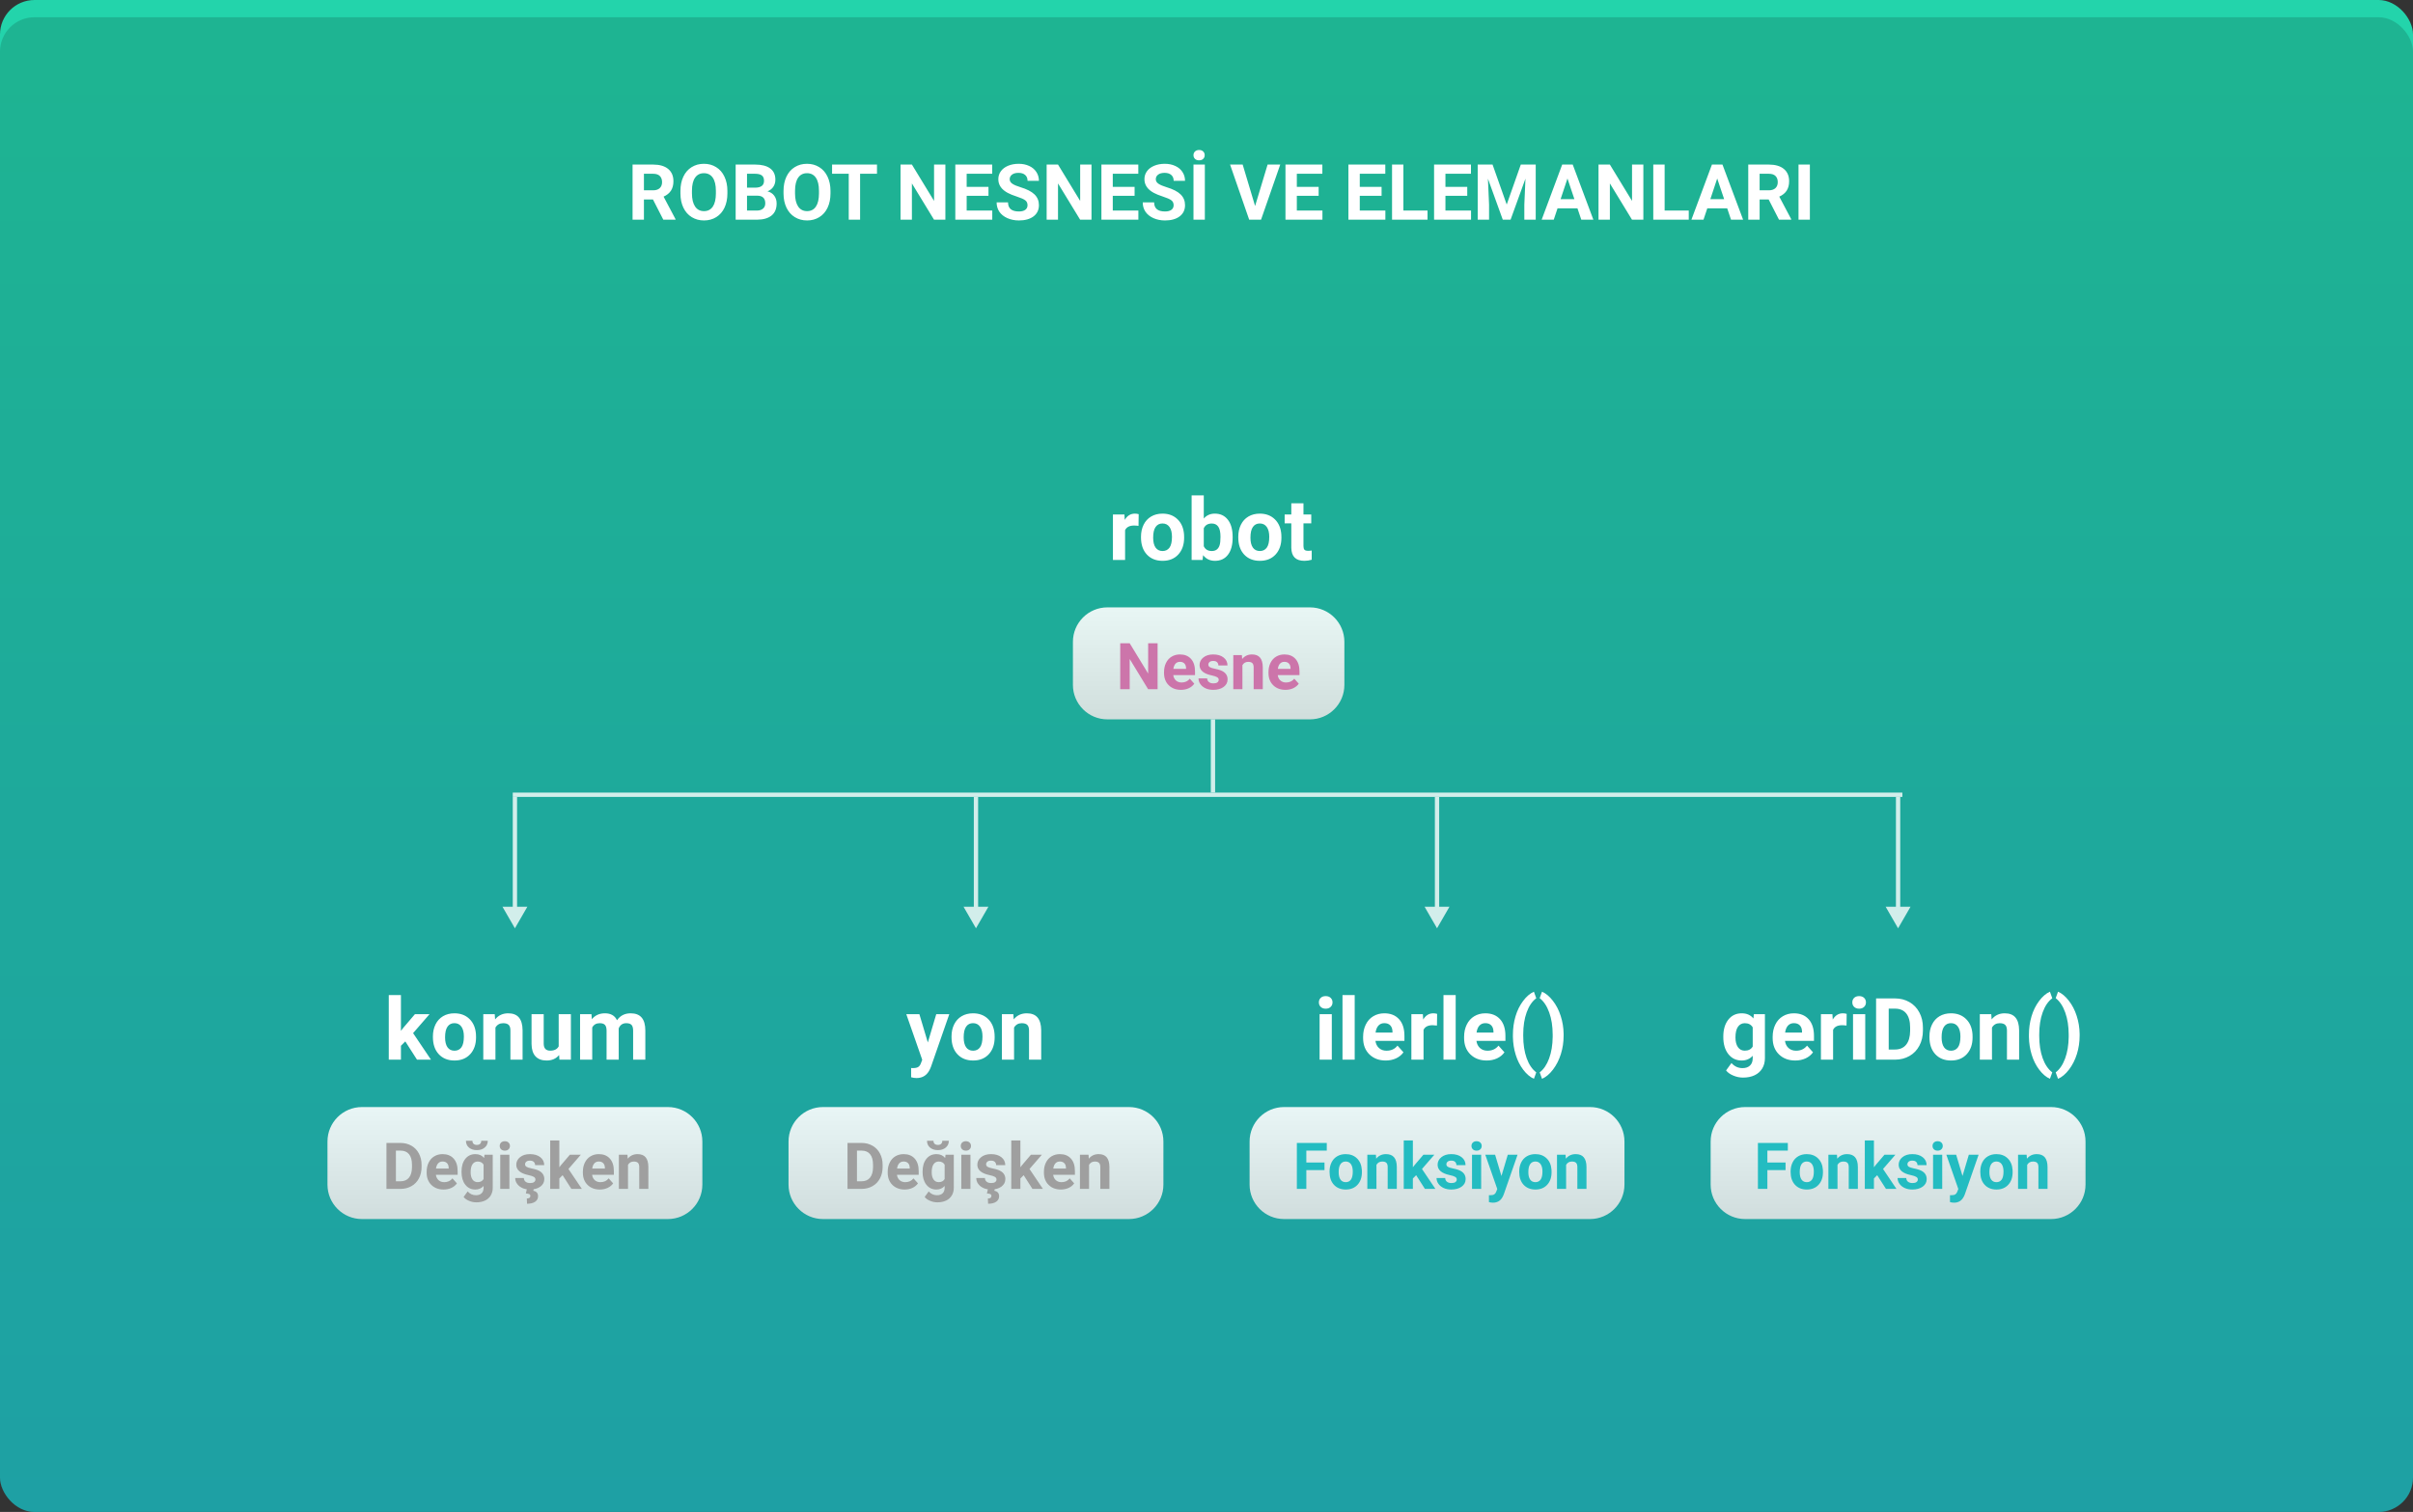 <svg width="560" height="351" viewBox="0 0 560 351" fill="none" xmlns="http://www.w3.org/2000/svg">
<rect x="0" y="0" width="560" height="351" fill="#333333" stroke="none"/>
<rect width="560" height="351" rx="8" fill="url(#paint0_linear)"/>
<rect opacity="0.15" y="4" width="560" height="347" rx="8" fill="black"/>
<path d="M151.541 46.315H149.44V51H146.804V38.203H151.559C153.07 38.203 154.236 38.54 155.057 39.214C155.877 39.888 156.287 40.84 156.287 42.07C156.287 42.943 156.097 43.673 155.716 44.259C155.341 44.839 154.77 45.302 154.002 45.648L156.771 50.877V51H153.94L151.541 46.315ZM149.44 44.18H151.567C152.229 44.18 152.742 44.013 153.105 43.679C153.469 43.339 153.65 42.873 153.65 42.281C153.65 41.678 153.478 41.203 153.132 40.857C152.792 40.512 152.268 40.339 151.559 40.339H149.44V44.18ZM168.812 44.892C168.812 46.151 168.589 47.256 168.144 48.205C167.698 49.154 167.06 49.887 166.228 50.402C165.401 50.918 164.452 51.176 163.38 51.176C162.319 51.176 161.373 50.921 160.541 50.411C159.709 49.901 159.064 49.175 158.607 48.231C158.15 47.282 157.919 46.192 157.913 44.962V44.329C157.913 43.069 158.139 41.962 158.59 41.007C159.047 40.046 159.688 39.31 160.515 38.801C161.347 38.285 162.296 38.027 163.362 38.027C164.429 38.027 165.375 38.285 166.201 38.801C167.033 39.31 167.675 40.046 168.126 41.007C168.583 41.962 168.812 43.066 168.812 44.32V44.892ZM166.14 44.312C166.14 42.97 165.899 41.95 165.419 41.253C164.938 40.556 164.253 40.207 163.362 40.207C162.478 40.207 161.795 40.553 161.314 41.244C160.834 41.93 160.591 42.938 160.585 44.268V44.892C160.585 46.198 160.825 47.212 161.306 47.933C161.786 48.653 162.478 49.014 163.38 49.014C164.265 49.014 164.944 48.668 165.419 47.977C165.894 47.279 166.134 46.266 166.14 44.935V44.312ZM170.728 51V38.203H175.21C176.763 38.203 177.94 38.502 178.743 39.1C179.546 39.691 179.947 40.562 179.947 41.71C179.947 42.337 179.786 42.891 179.464 43.371C179.142 43.846 178.693 44.194 178.119 44.417C178.775 44.581 179.291 44.912 179.666 45.41C180.047 45.908 180.237 46.518 180.237 47.238C180.237 48.469 179.845 49.4 179.06 50.033C178.274 50.666 177.155 50.988 175.702 51H170.728ZM173.364 45.428V48.882H175.623C176.244 48.882 176.728 48.735 177.073 48.442C177.425 48.144 177.601 47.733 177.601 47.212C177.601 46.04 176.994 45.445 175.781 45.428H173.364ZM173.364 43.565H175.315C176.646 43.541 177.311 43.011 177.311 41.974C177.311 41.394 177.141 40.977 176.801 40.726C176.467 40.468 175.937 40.339 175.21 40.339H173.364V43.565ZM192.735 44.892C192.735 46.151 192.513 47.256 192.067 48.205C191.622 49.154 190.983 49.887 190.151 50.402C189.325 50.918 188.376 51.176 187.304 51.176C186.243 51.176 185.297 50.921 184.465 50.411C183.633 49.901 182.988 49.175 182.531 48.231C182.074 47.282 181.843 46.192 181.837 44.962V44.329C181.837 43.069 182.062 41.962 182.514 41.007C182.971 40.046 183.612 39.31 184.438 38.801C185.271 38.285 186.22 38.027 187.286 38.027C188.353 38.027 189.299 38.285 190.125 38.801C190.957 39.31 191.599 40.046 192.05 41.007C192.507 41.962 192.735 43.066 192.735 44.32V44.892ZM190.063 44.312C190.063 42.97 189.823 41.95 189.343 41.253C188.862 40.556 188.177 40.207 187.286 40.207C186.401 40.207 185.719 40.553 185.238 41.244C184.758 41.93 184.515 42.938 184.509 44.268V44.892C184.509 46.198 184.749 47.212 185.229 47.933C185.71 48.653 186.401 49.014 187.304 49.014C188.188 49.014 188.868 48.668 189.343 47.977C189.817 47.279 190.058 46.266 190.063 44.935V44.312ZM203.528 40.339H199.608V51H196.972V40.339H193.104V38.203H203.528V40.339ZM219.401 51H216.765L211.632 42.58V51H208.995V38.203H211.632L216.773 46.641V38.203H219.401V51ZM229.403 45.454H224.341V48.882H230.282V51H221.704V38.203H230.265V40.339H224.341V43.389H229.403V45.454ZM238.465 47.643C238.465 47.145 238.289 46.764 237.938 46.5C237.586 46.23 236.953 45.949 236.039 45.656C235.125 45.357 234.401 45.065 233.868 44.777C232.415 43.992 231.688 42.935 231.688 41.605C231.688 40.913 231.882 40.298 232.269 39.759C232.661 39.214 233.221 38.789 233.947 38.484C234.68 38.18 235.5 38.027 236.408 38.027C237.322 38.027 238.137 38.194 238.852 38.528C239.566 38.856 240.12 39.322 240.513 39.926C240.911 40.529 241.11 41.215 241.11 41.982H238.474C238.474 41.397 238.289 40.942 237.92 40.62C237.551 40.292 237.032 40.128 236.364 40.128C235.72 40.128 235.219 40.266 234.861 40.541C234.504 40.81 234.325 41.168 234.325 41.613C234.325 42.029 234.533 42.378 234.949 42.659C235.371 42.94 235.989 43.204 236.804 43.45C238.304 43.901 239.396 44.461 240.082 45.129C240.768 45.797 241.11 46.629 241.11 47.625C241.11 48.732 240.691 49.602 239.854 50.235C239.016 50.862 237.888 51.176 236.47 51.176C235.485 51.176 234.589 50.997 233.78 50.64C232.972 50.276 232.354 49.781 231.926 49.154C231.504 48.527 231.293 47.801 231.293 46.975H233.938C233.938 48.387 234.782 49.093 236.47 49.093C237.097 49.093 237.586 48.967 237.938 48.715C238.289 48.457 238.465 48.1 238.465 47.643ZM253.31 51H250.673L245.54 42.58V51H242.903V38.203H245.54L250.682 46.641V38.203H253.31V51ZM263.312 45.454H258.249V48.882H264.19V51H255.612V38.203H264.173V40.339H258.249V43.389H263.312V45.454ZM272.373 47.643C272.373 47.145 272.197 46.764 271.846 46.5C271.494 46.23 270.861 45.949 269.947 45.656C269.033 45.357 268.31 45.065 267.776 44.777C266.323 43.992 265.597 42.935 265.597 41.605C265.597 40.913 265.79 40.298 266.177 39.759C266.569 39.214 267.129 38.789 267.855 38.484C268.588 38.18 269.408 38.027 270.316 38.027C271.23 38.027 272.045 38.194 272.76 38.528C273.475 38.856 274.028 39.322 274.421 39.926C274.819 40.529 275.019 41.215 275.019 41.982H272.382C272.382 41.397 272.197 40.942 271.828 40.62C271.459 40.292 270.94 40.128 270.272 40.128C269.628 40.128 269.127 40.266 268.77 40.541C268.412 40.81 268.233 41.168 268.233 41.613C268.233 42.029 268.441 42.378 268.857 42.659C269.279 42.94 269.897 43.204 270.712 43.45C272.212 43.901 273.305 44.461 273.99 45.129C274.676 45.797 275.019 46.629 275.019 47.625C275.019 48.732 274.6 49.602 273.762 50.235C272.924 50.862 271.796 51.176 270.378 51.176C269.394 51.176 268.497 50.997 267.688 50.64C266.88 50.276 266.262 49.781 265.834 49.154C265.412 48.527 265.201 47.801 265.201 46.975H267.847C267.847 48.387 268.69 49.093 270.378 49.093C271.005 49.093 271.494 48.967 271.846 48.715C272.197 48.457 272.373 48.1 272.373 47.643ZM279.615 51H276.979V38.203H279.615V51ZM278.279 34.819C278.684 34.819 279 34.934 279.229 35.162C279.463 35.385 279.58 35.672 279.58 36.023C279.58 36.375 279.463 36.662 279.229 36.885C279 37.107 278.684 37.219 278.279 37.219C277.881 37.219 277.564 37.107 277.33 36.885C277.096 36.662 276.979 36.375 276.979 36.023C276.979 35.672 277.096 35.385 277.33 35.162C277.57 34.934 277.887 34.819 278.279 34.819ZM291.278 47.827L294.179 38.203H297.114L292.658 51H289.907L285.469 38.203H288.396L291.278 47.827ZM306.026 45.454H300.964V48.882H306.905V51H298.327V38.203H306.888V40.339H300.964V43.389H306.026V45.454ZM320.634 45.454H315.571V48.882H321.513V51H312.935V38.203H321.495V40.339H315.571V43.389H320.634V45.454ZM325.696 48.882H331.295V51H323.06V38.203H325.696V48.882ZM340.515 45.454H335.452V48.882H341.394V51H332.815V38.203H341.376V40.339H335.452V43.389H340.515V45.454ZM346.386 38.203L349.673 47.484L352.942 38.203H356.405V51H353.76V47.502L354.023 41.464L350.569 51H348.759L345.313 41.473L345.577 47.502V51H342.94V38.203H346.386ZM366.091 48.363H361.468L360.589 51H357.785L362.549 38.203H364.992L369.782 51H366.979L366.091 48.363ZM362.18 46.227H365.379L363.771 41.438L362.18 46.227ZM381.384 51H378.747L373.614 42.58V51H370.978V38.203H373.614L378.756 46.641V38.203H381.384V51ZM386.323 48.882H391.922V51H383.687V38.203H386.323V48.882ZM400.843 48.363H396.22L395.341 51H392.537L397.301 38.203H399.744L404.534 51H401.73L400.843 48.363ZM396.932 46.227H400.131L398.522 41.438L396.932 46.227ZM410.467 46.315H408.366V51H405.729V38.203H410.484C411.996 38.203 413.162 38.54 413.982 39.214C414.803 39.888 415.213 40.84 415.213 42.07C415.213 42.943 415.022 43.673 414.642 44.259C414.267 44.839 413.695 45.302 412.928 45.648L415.696 50.877V51H412.866L410.467 46.315ZM408.366 44.18H410.493C411.155 44.18 411.668 44.013 412.031 43.679C412.395 43.339 412.576 42.873 412.576 42.281C412.576 41.678 412.403 41.203 412.058 40.857C411.718 40.512 411.193 40.339 410.484 40.339H408.366V44.18ZM420.029 51H417.393V38.203H420.029V51Z" fill="white"/>
<path d="M264.223 122.08C263.839 122.028 263.5 122.002 263.207 122.002C262.139 122.002 261.439 122.363 261.107 123.086V130H258.285V119.434H260.951L261.029 120.693C261.596 119.723 262.38 119.238 263.383 119.238C263.695 119.238 263.988 119.281 264.262 119.365L264.223 122.08ZM264.799 124.619C264.799 123.571 265.001 122.637 265.404 121.816C265.808 120.996 266.387 120.361 267.143 119.912C267.904 119.463 268.786 119.238 269.789 119.238C271.215 119.238 272.377 119.674 273.275 120.547C274.18 121.419 274.685 122.604 274.789 124.102L274.809 124.824C274.809 126.445 274.356 127.747 273.451 128.73C272.546 129.707 271.332 130.195 269.809 130.195C268.285 130.195 267.068 129.707 266.156 128.73C265.251 127.754 264.799 126.426 264.799 124.746V124.619ZM267.621 124.824C267.621 125.827 267.81 126.595 268.188 127.129C268.565 127.656 269.105 127.92 269.809 127.92C270.492 127.92 271.026 127.66 271.41 127.139C271.794 126.611 271.986 125.771 271.986 124.619C271.986 123.636 271.794 122.874 271.41 122.334C271.026 121.794 270.486 121.523 269.789 121.523C269.099 121.523 268.565 121.794 268.188 122.334C267.81 122.868 267.621 123.698 267.621 124.824ZM286.068 124.814C286.068 126.507 285.707 127.829 284.984 128.779C284.262 129.723 283.253 130.195 281.957 130.195C280.811 130.195 279.896 129.756 279.213 128.877L279.086 130H276.547V115H279.369V120.381C280.02 119.619 280.876 119.238 281.938 119.238C283.227 119.238 284.236 119.714 284.965 120.664C285.701 121.608 286.068 122.939 286.068 124.658V124.814ZM283.246 124.609C283.246 123.542 283.077 122.764 282.738 122.275C282.4 121.781 281.895 121.533 281.225 121.533C280.326 121.533 279.708 121.901 279.369 122.637V126.807C279.714 127.549 280.339 127.92 281.244 127.92C282.156 127.92 282.755 127.471 283.041 126.572C283.178 126.143 283.246 125.488 283.246 124.609ZM287.377 124.619C287.377 123.571 287.579 122.637 287.982 121.816C288.386 120.996 288.965 120.361 289.721 119.912C290.482 119.463 291.365 119.238 292.367 119.238C293.793 119.238 294.955 119.674 295.854 120.547C296.758 121.419 297.263 122.604 297.367 124.102L297.387 124.824C297.387 126.445 296.934 127.747 296.029 128.73C295.124 129.707 293.91 130.195 292.387 130.195C290.863 130.195 289.646 129.707 288.734 128.73C287.829 127.754 287.377 126.426 287.377 124.746V124.619ZM290.199 124.824C290.199 125.827 290.388 126.595 290.766 127.129C291.143 127.656 291.684 127.92 292.387 127.92C293.07 127.92 293.604 127.66 293.988 127.139C294.372 126.611 294.564 125.771 294.564 124.619C294.564 123.636 294.372 122.874 293.988 122.334C293.604 121.794 293.064 121.523 292.367 121.523C291.677 121.523 291.143 121.794 290.766 122.334C290.388 122.868 290.199 123.698 290.199 124.824ZM302.504 116.836V119.434H304.311V121.504H302.504V126.777C302.504 127.168 302.579 127.448 302.729 127.617C302.878 127.786 303.165 127.871 303.588 127.871C303.9 127.871 304.177 127.848 304.418 127.803V129.941C303.865 130.111 303.295 130.195 302.709 130.195C300.73 130.195 299.721 129.196 299.682 127.197V121.504H298.139V119.434H299.682V116.836H302.504Z" fill="white"/>
<path opacity="0.9" fill-rule="evenodd" clip-rule="evenodd" d="M249 149C249 144.582 252.582 141 257 141H276.3H304C308.418 141 312 144.582 312 149V159C312 163.418 308.418 167 304 167H257C252.582 167 249 163.418 249 159V149Z" fill="url(#paint1_linear)"/>
<path d="M268.649 160H266.452L262.175 152.983V160H259.978V149.336H262.175L266.459 156.367V149.336H268.649V160ZM274.077 160.146C272.915 160.146 271.967 159.79 271.235 159.077C270.507 158.364 270.144 157.415 270.144 156.228V156.023C270.144 155.227 270.297 154.517 270.605 153.892C270.913 153.262 271.347 152.778 271.909 152.441C272.475 152.1 273.12 151.929 273.842 151.929C274.926 151.929 275.778 152.271 276.398 152.954C277.023 153.638 277.336 154.607 277.336 155.862V156.726H272.29C272.358 157.244 272.563 157.659 272.905 157.971C273.251 158.284 273.688 158.44 274.216 158.44C275.031 158.44 275.668 158.145 276.127 157.554L277.167 158.718C276.85 159.167 276.42 159.519 275.878 159.773C275.336 160.022 274.736 160.146 274.077 160.146ZM273.835 153.643C273.415 153.643 273.073 153.784 272.81 154.067C272.551 154.351 272.385 154.756 272.312 155.283H275.256V155.115C275.246 154.646 275.119 154.285 274.875 154.031C274.631 153.772 274.284 153.643 273.835 153.643ZM282.836 157.81C282.836 157.551 282.707 157.349 282.448 157.202C282.194 157.051 281.784 156.917 281.218 156.799C279.333 156.404 278.391 155.603 278.391 154.397C278.391 153.694 278.681 153.108 279.262 152.639C279.848 152.166 280.612 151.929 281.555 151.929C282.561 151.929 283.364 152.166 283.964 152.639C284.57 153.113 284.873 153.728 284.873 154.485H282.756C282.756 154.182 282.658 153.933 282.463 153.738C282.268 153.538 281.962 153.438 281.547 153.438C281.191 153.438 280.915 153.518 280.72 153.679C280.524 153.84 280.427 154.045 280.427 154.294C280.427 154.529 280.537 154.719 280.756 154.866C280.981 155.007 281.357 155.132 281.884 155.239C282.412 155.342 282.856 155.459 283.217 155.591C284.335 156.001 284.895 156.711 284.895 157.722C284.895 158.445 284.584 159.031 283.964 159.48C283.344 159.924 282.543 160.146 281.562 160.146C280.898 160.146 280.307 160.029 279.79 159.795C279.277 159.556 278.874 159.231 278.581 158.821C278.288 158.406 278.142 157.959 278.142 157.48H280.148C280.168 157.856 280.307 158.145 280.566 158.345C280.825 158.545 281.171 158.645 281.606 158.645C282.011 158.645 282.316 158.569 282.521 158.418C282.731 158.262 282.836 158.059 282.836 157.81ZM288.212 152.075L288.278 152.991C288.845 152.283 289.604 151.929 290.556 151.929C291.396 151.929 292.021 152.175 292.431 152.668C292.841 153.162 293.051 153.899 293.061 154.88V160H290.944V154.932C290.944 154.482 290.847 154.158 290.651 153.958C290.456 153.752 290.131 153.65 289.677 153.65C289.082 153.65 288.635 153.904 288.337 154.412V160H286.22V152.075H288.212ZM298.32 160.146C297.158 160.146 296.21 159.79 295.478 159.077C294.75 158.364 294.387 157.415 294.387 156.228V156.023C294.387 155.227 294.541 154.517 294.848 153.892C295.156 153.262 295.59 152.778 296.152 152.441C296.718 152.1 297.363 151.929 298.085 151.929C299.169 151.929 300.021 152.271 300.642 152.954C301.267 153.638 301.579 154.607 301.579 155.862V156.726H296.533C296.601 157.244 296.806 157.659 297.148 157.971C297.495 158.284 297.932 158.44 298.459 158.44C299.274 158.44 299.912 158.145 300.371 157.554L301.411 158.718C301.093 159.167 300.664 159.519 300.122 159.773C299.58 160.022 298.979 160.146 298.32 160.146ZM298.078 153.643C297.658 153.643 297.316 153.784 297.053 154.067C296.794 154.351 296.628 154.756 296.555 155.283H299.499V155.115C299.489 154.646 299.362 154.285 299.118 154.031C298.874 153.772 298.527 153.643 298.078 153.643Z" fill="#CC75AA"/>
<path d="M399.938 240.639C399.938 239.018 400.322 237.712 401.09 236.723C401.865 235.733 402.906 235.238 404.215 235.238C405.374 235.238 406.275 235.635 406.92 236.43L407.037 235.434H409.596V245.648C409.596 246.573 409.384 247.377 408.961 248.061C408.544 248.744 407.955 249.265 407.193 249.623C406.432 249.981 405.54 250.16 404.518 250.16C403.743 250.16 402.988 250.004 402.252 249.691C401.516 249.385 400.96 248.988 400.582 248.5L401.832 246.781C402.535 247.569 403.388 247.963 404.391 247.963C405.139 247.963 405.722 247.761 406.139 247.357C406.555 246.96 406.764 246.394 406.764 245.658V245.092C406.113 245.827 405.257 246.195 404.195 246.195C402.926 246.195 401.897 245.701 401.109 244.711C400.328 243.715 399.938 242.396 399.938 240.756V240.639ZM402.76 240.844C402.76 241.801 402.952 242.553 403.336 243.1C403.72 243.64 404.247 243.91 404.918 243.91C405.777 243.91 406.393 243.588 406.764 242.943V238.5C406.386 237.855 405.777 237.533 404.938 237.533C404.26 237.533 403.727 237.81 403.336 238.363C402.952 238.917 402.76 239.743 402.76 240.844ZM416.637 246.195C415.087 246.195 413.824 245.72 412.848 244.77C411.878 243.819 411.393 242.553 411.393 240.971V240.697C411.393 239.636 411.598 238.689 412.008 237.855C412.418 237.016 412.997 236.371 413.746 235.922C414.501 235.466 415.361 235.238 416.324 235.238C417.77 235.238 418.906 235.694 419.732 236.605C420.566 237.517 420.982 238.809 420.982 240.482V241.635H414.254C414.345 242.325 414.618 242.878 415.074 243.295C415.536 243.712 416.119 243.92 416.822 243.92C417.91 243.92 418.759 243.526 419.371 242.738L420.758 244.291C420.335 244.89 419.762 245.359 419.039 245.697C418.316 246.029 417.516 246.195 416.637 246.195ZM416.314 237.523C415.755 237.523 415.299 237.712 414.947 238.09C414.602 238.467 414.381 239.008 414.283 239.711H418.209V239.486C418.196 238.861 418.027 238.38 417.701 238.041C417.376 237.696 416.913 237.523 416.314 237.523ZM428.531 238.08C428.147 238.028 427.809 238.002 427.516 238.002C426.448 238.002 425.748 238.363 425.416 239.086V246H422.594V235.434H425.26L425.338 236.693C425.904 235.723 426.689 235.238 427.691 235.238C428.004 235.238 428.297 235.281 428.57 235.365L428.531 238.08ZM432.877 246H430.045V235.434H432.877V246ZM429.879 232.699C429.879 232.276 430.019 231.928 430.299 231.654C430.585 231.381 430.973 231.244 431.461 231.244C431.943 231.244 432.327 231.381 432.613 231.654C432.9 231.928 433.043 232.276 433.043 232.699C433.043 233.129 432.896 233.48 432.604 233.754C432.317 234.027 431.936 234.164 431.461 234.164C430.986 234.164 430.602 234.027 430.309 233.754C430.022 233.48 429.879 233.129 429.879 232.699ZM435.396 246V231.781H439.771C441.021 231.781 442.138 232.064 443.121 232.631C444.111 233.191 444.882 233.992 445.436 235.033C445.989 236.068 446.266 237.247 446.266 238.568V239.223C446.266 240.544 445.992 241.719 445.445 242.748C444.905 243.777 444.14 244.574 443.15 245.141C442.161 245.707 441.044 245.993 439.801 246H435.396ZM438.326 234.154V243.646H439.742C440.888 243.646 441.764 243.272 442.369 242.523C442.975 241.775 443.284 240.704 443.297 239.311V238.559C443.297 237.113 442.997 236.02 442.398 235.277C441.799 234.529 440.924 234.154 439.771 234.154H438.326ZM447.779 240.619C447.779 239.571 447.981 238.637 448.385 237.816C448.788 236.996 449.368 236.361 450.123 235.912C450.885 235.463 451.767 235.238 452.77 235.238C454.195 235.238 455.357 235.674 456.256 236.547C457.161 237.419 457.665 238.604 457.77 240.102L457.789 240.824C457.789 242.445 457.337 243.747 456.432 244.73C455.527 245.707 454.312 246.195 452.789 246.195C451.266 246.195 450.048 245.707 449.137 244.73C448.232 243.754 447.779 242.426 447.779 240.746V240.619ZM450.602 240.824C450.602 241.827 450.79 242.595 451.168 243.129C451.546 243.656 452.086 243.92 452.789 243.92C453.473 243.92 454.007 243.66 454.391 243.139C454.775 242.611 454.967 241.771 454.967 240.619C454.967 239.636 454.775 238.874 454.391 238.334C454.007 237.794 453.466 237.523 452.77 237.523C452.079 237.523 451.546 237.794 451.168 238.334C450.79 238.868 450.602 239.698 450.602 240.824ZM462.125 235.434L462.213 236.654C462.968 235.71 463.98 235.238 465.25 235.238C466.37 235.238 467.203 235.567 467.75 236.225C468.297 236.882 468.577 237.865 468.59 239.174V246H465.768V239.242C465.768 238.643 465.637 238.21 465.377 237.943C465.117 237.67 464.684 237.533 464.078 237.533C463.284 237.533 462.688 237.872 462.291 238.549V246H459.469V235.434H462.125ZM470.865 240.219C470.865 238.728 471.064 237.309 471.461 235.961C471.858 234.613 472.444 233.422 473.219 232.387C473.993 231.345 474.833 230.622 475.738 230.219L476.285 231.742C475.335 232.445 474.592 233.533 474.059 235.004C473.525 236.475 473.258 238.194 473.258 240.16V240.463C473.258 242.436 473.521 244.161 474.049 245.639C474.576 247.117 475.322 248.22 476.285 248.949L475.738 250.443C474.853 250.046 474.026 249.343 473.258 248.334C472.496 247.331 471.913 246.173 471.51 244.857C471.106 243.542 470.891 242.169 470.865 240.736V240.219ZM482.633 240.443C482.633 241.915 482.421 243.331 481.998 244.691C481.575 246.052 480.966 247.253 480.172 248.295C479.378 249.337 478.528 250.053 477.623 250.443L477.076 248.949C478.001 248.253 478.73 247.178 479.264 245.727C479.798 244.275 480.074 242.605 480.094 240.717V240.199C480.094 238.253 479.827 236.537 479.293 235.053C478.766 233.568 478.027 232.455 477.076 231.713L477.623 230.219C478.508 230.603 479.342 231.299 480.123 232.309C480.911 233.318 481.52 234.493 481.949 235.834C482.385 237.175 482.613 238.565 482.633 240.004V240.443Z" fill="white"/>
<path opacity="0.9" fill-rule="evenodd" clip-rule="evenodd" d="M397 265C397 260.582 400.582 257 405 257H434.7H476C480.418 257 484 260.582 484 265V275C484 279.418 480.418 283 476 283H405C400.582 283 397 279.418 397 275V265Z" fill="url(#paint2_linear)"/>
<path d="M414.386 271.642H410.167V276H407.97V265.336H414.913V267.116H410.167V269.87H414.386V271.642ZM415.558 271.964C415.558 271.178 415.709 270.478 416.012 269.862C416.314 269.247 416.749 268.771 417.315 268.434C417.887 268.097 418.548 267.929 419.3 267.929C420.37 267.929 421.241 268.256 421.915 268.91C422.594 269.564 422.972 270.453 423.05 271.576L423.065 272.118C423.065 273.334 422.726 274.311 422.047 275.048C421.368 275.78 420.458 276.146 419.315 276.146C418.172 276.146 417.259 275.78 416.576 275.048C415.897 274.315 415.558 273.319 415.558 272.06V271.964ZM417.674 272.118C417.674 272.87 417.816 273.446 418.099 273.847C418.382 274.242 418.788 274.44 419.315 274.44C419.828 274.44 420.228 274.245 420.516 273.854C420.804 273.458 420.948 272.829 420.948 271.964C420.948 271.227 420.804 270.656 420.516 270.25C420.228 269.845 419.823 269.643 419.3 269.643C418.783 269.643 418.382 269.845 418.099 270.25C417.816 270.651 417.674 271.273 417.674 272.118ZM426.317 268.075L426.383 268.991C426.949 268.283 427.708 267.929 428.661 267.929C429.5 267.929 430.125 268.175 430.536 268.668C430.946 269.162 431.156 269.899 431.166 270.88V276H429.049V270.932C429.049 270.482 428.951 270.158 428.756 269.958C428.561 269.752 428.236 269.65 427.782 269.65C427.186 269.65 426.739 269.904 426.441 270.412V276H424.325V268.075H426.317ZM435.655 272.821L434.894 273.583V276H432.777V264.75H434.894V270.983L435.304 270.456L437.333 268.075H439.874L437.01 271.378L440.123 276H437.691L435.655 272.821ZM445.082 273.81C445.082 273.551 444.952 273.349 444.693 273.202C444.439 273.051 444.029 272.917 443.463 272.799C441.578 272.404 440.636 271.603 440.636 270.397C440.636 269.694 440.926 269.108 441.507 268.639C442.093 268.166 442.857 267.929 443.8 267.929C444.806 267.929 445.609 268.166 446.209 268.639C446.815 269.113 447.118 269.728 447.118 270.485H445.001C445.001 270.182 444.903 269.933 444.708 269.738C444.513 269.538 444.208 269.438 443.792 269.438C443.436 269.438 443.16 269.518 442.965 269.679C442.77 269.84 442.672 270.045 442.672 270.294C442.672 270.529 442.782 270.719 443.001 270.866C443.226 271.007 443.602 271.132 444.129 271.239C444.657 271.342 445.101 271.459 445.462 271.591C446.581 272.001 447.14 272.711 447.14 273.722C447.14 274.445 446.83 275.031 446.209 275.48C445.589 275.924 444.789 276.146 443.807 276.146C443.143 276.146 442.552 276.029 442.035 275.795C441.522 275.556 441.119 275.231 440.826 274.821C440.533 274.406 440.387 273.959 440.387 273.48H442.394C442.413 273.856 442.552 274.145 442.811 274.345C443.07 274.545 443.417 274.645 443.851 274.645C444.256 274.645 444.562 274.569 444.767 274.418C444.977 274.262 445.082 274.059 445.082 273.81ZM450.743 276H448.619V268.075H450.743V276ZM448.495 266.024C448.495 265.707 448.6 265.446 448.81 265.241C449.024 265.036 449.315 264.933 449.681 264.933C450.042 264.933 450.331 265.036 450.545 265.241C450.76 265.446 450.868 265.707 450.868 266.024C450.868 266.347 450.758 266.61 450.538 266.815C450.323 267.021 450.038 267.123 449.681 267.123C449.325 267.123 449.037 267.021 448.817 266.815C448.602 266.61 448.495 266.347 448.495 266.024ZM455.453 273.004L456.917 268.075H459.188L456.002 277.23L455.826 277.648C455.353 278.683 454.571 279.201 453.482 279.201C453.175 279.201 452.862 279.154 452.545 279.062V277.458L452.867 277.465C453.268 277.465 453.565 277.404 453.761 277.282C453.961 277.16 454.117 276.957 454.229 276.674L454.479 276.022L451.703 268.075H453.98L455.453 273.004ZM459.576 271.964C459.576 271.178 459.728 270.478 460.03 269.862C460.333 269.247 460.768 268.771 461.334 268.434C461.905 268.097 462.567 267.929 463.319 267.929C464.388 267.929 465.26 268.256 465.934 268.91C466.612 269.564 466.991 270.453 467.069 271.576L467.083 272.118C467.083 273.334 466.744 274.311 466.065 275.048C465.387 275.78 464.476 276.146 463.333 276.146C462.191 276.146 461.278 275.78 460.594 275.048C459.916 274.315 459.576 273.319 459.576 272.06V271.964ZM461.693 272.118C461.693 272.87 461.834 273.446 462.118 273.847C462.401 274.242 462.806 274.44 463.333 274.44C463.846 274.44 464.247 274.245 464.535 273.854C464.823 273.458 464.967 272.829 464.967 271.964C464.967 271.227 464.823 270.656 464.535 270.25C464.247 269.845 463.841 269.643 463.319 269.643C462.801 269.643 462.401 269.845 462.118 270.25C461.834 270.651 461.693 271.273 461.693 272.118ZM470.335 268.075L470.401 268.991C470.968 268.283 471.727 267.929 472.679 267.929C473.519 267.929 474.144 268.175 474.554 268.668C474.964 269.162 475.174 269.899 475.184 270.88V276H473.067V270.932C473.067 270.482 472.97 270.158 472.774 269.958C472.579 269.752 472.254 269.65 471.8 269.65C471.205 269.65 470.758 269.904 470.46 270.412V276H468.343V268.075H470.335Z" fill="#23BCC1"/>
<path d="M309.08 246H306.248V235.434H309.08V246ZM306.082 232.699C306.082 232.276 306.222 231.928 306.502 231.654C306.788 231.381 307.176 231.244 307.664 231.244C308.146 231.244 308.53 231.381 308.816 231.654C309.103 231.928 309.246 232.276 309.246 232.699C309.246 233.129 309.1 233.48 308.807 233.754C308.52 234.027 308.139 234.164 307.664 234.164C307.189 234.164 306.805 234.027 306.512 233.754C306.225 233.48 306.082 233.129 306.082 232.699ZM314.393 246H311.561V231H314.393V246ZM321.59 246.195C320.04 246.195 318.777 245.72 317.801 244.77C316.831 243.819 316.346 242.553 316.346 240.971V240.697C316.346 239.636 316.551 238.689 316.961 237.855C317.371 237.016 317.951 236.371 318.699 235.922C319.454 235.466 320.314 235.238 321.277 235.238C322.723 235.238 323.859 235.694 324.686 236.605C325.519 237.517 325.936 238.809 325.936 240.482V241.635H319.207C319.298 242.325 319.572 242.878 320.027 243.295C320.49 243.712 321.072 243.92 321.775 243.92C322.863 243.92 323.712 243.526 324.324 242.738L325.711 244.291C325.288 244.89 324.715 245.359 323.992 245.697C323.27 246.029 322.469 246.195 321.59 246.195ZM321.268 237.523C320.708 237.523 320.252 237.712 319.9 238.09C319.555 238.467 319.334 239.008 319.236 239.711H323.162V239.486C323.149 238.861 322.98 238.38 322.654 238.041C322.329 237.696 321.867 237.523 321.268 237.523ZM333.484 238.08C333.1 238.028 332.762 238.002 332.469 238.002C331.401 238.002 330.701 238.363 330.369 239.086V246H327.547V235.434H330.213L330.291 236.693C330.857 235.723 331.642 235.238 332.645 235.238C332.957 235.238 333.25 235.281 333.523 235.365L333.484 238.08ZM337.83 246H334.998V231H337.83V246ZM345.027 246.195C343.478 246.195 342.215 245.72 341.238 244.77C340.268 243.819 339.783 242.553 339.783 240.971V240.697C339.783 239.636 339.988 238.689 340.398 237.855C340.809 237.016 341.388 236.371 342.137 235.922C342.892 235.466 343.751 235.238 344.715 235.238C346.16 235.238 347.296 235.694 348.123 236.605C348.956 237.517 349.373 238.809 349.373 240.482V241.635H342.645C342.736 242.325 343.009 242.878 343.465 243.295C343.927 243.712 344.51 243.92 345.213 243.92C346.3 243.92 347.15 243.526 347.762 242.738L349.148 244.291C348.725 244.89 348.152 245.359 347.43 245.697C346.707 246.029 345.906 246.195 345.027 246.195ZM344.705 237.523C344.145 237.523 343.689 237.712 343.338 238.09C342.993 238.467 342.771 239.008 342.674 239.711H346.6V239.486C346.587 238.861 346.417 238.38 346.092 238.041C345.766 237.696 345.304 237.523 344.705 237.523ZM351.111 240.219C351.111 238.728 351.31 237.309 351.707 235.961C352.104 234.613 352.69 233.422 353.465 232.387C354.24 231.345 355.079 230.622 355.984 230.219L356.531 231.742C355.581 232.445 354.839 233.533 354.305 235.004C353.771 236.475 353.504 238.194 353.504 240.16V240.463C353.504 242.436 353.768 244.161 354.295 245.639C354.822 247.117 355.568 248.22 356.531 248.949L355.984 250.443C355.099 250.046 354.272 249.343 353.504 248.334C352.742 247.331 352.16 246.173 351.756 244.857C351.352 243.542 351.137 242.169 351.111 240.736V240.219ZM362.879 240.443C362.879 241.915 362.667 243.331 362.244 244.691C361.821 246.052 361.212 247.253 360.418 248.295C359.624 249.337 358.774 250.053 357.869 250.443L357.322 248.949C358.247 248.253 358.976 247.178 359.51 245.727C360.044 244.275 360.32 242.605 360.34 240.717V240.199C360.34 238.253 360.073 236.537 359.539 235.053C359.012 233.568 358.273 232.455 357.322 231.713L357.869 230.219C358.755 230.603 359.588 231.299 360.369 232.309C361.157 233.318 361.766 234.493 362.195 235.834C362.632 237.175 362.859 238.565 362.879 240.004V240.443Z" fill="white"/>
<path opacity="0.9" fill-rule="evenodd" clip-rule="evenodd" d="M290 265C290 260.582 293.582 257 298 257H327.7H369C373.418 257 377 260.582 377 265V275C377 279.418 373.418 283 369 283H298C293.582 283 290 279.418 290 275V265Z" fill="url(#paint3_linear)"/>
<path d="M307.386 271.642H303.167V276H300.97V265.336H307.913V267.116H303.167V269.87H307.386V271.642ZM308.558 271.964C308.558 271.178 308.709 270.478 309.012 269.862C309.314 269.247 309.749 268.771 310.315 268.434C310.887 268.097 311.548 267.929 312.3 267.929C313.37 267.929 314.241 268.256 314.915 268.91C315.594 269.564 315.972 270.453 316.05 271.576L316.065 272.118C316.065 273.334 315.726 274.311 315.047 275.048C314.368 275.78 313.458 276.146 312.315 276.146C311.172 276.146 310.259 275.78 309.576 275.048C308.897 274.315 308.558 273.319 308.558 272.06V271.964ZM310.674 272.118C310.674 272.87 310.816 273.446 311.099 273.847C311.382 274.242 311.788 274.44 312.315 274.44C312.828 274.44 313.228 274.245 313.516 273.854C313.804 273.458 313.948 272.829 313.948 271.964C313.948 271.227 313.804 270.656 313.516 270.25C313.228 269.845 312.823 269.643 312.3 269.643C311.783 269.643 311.382 269.845 311.099 270.25C310.816 270.651 310.674 271.273 310.674 272.118ZM319.317 268.075L319.383 268.991C319.949 268.283 320.708 267.929 321.661 267.929C322.5 267.929 323.125 268.175 323.536 268.668C323.946 269.162 324.156 269.899 324.166 270.88V276H322.049V270.932C322.049 270.482 321.951 270.158 321.756 269.958C321.561 269.752 321.236 269.65 320.782 269.65C320.186 269.65 319.739 269.904 319.441 270.412V276H317.325V268.075H319.317ZM328.655 272.821L327.894 273.583V276H325.777V264.75H327.894V270.983L328.304 270.456L330.333 268.075H332.874L330.01 271.378L333.123 276H330.691L328.655 272.821ZM338.082 273.81C338.082 273.551 337.952 273.349 337.693 273.202C337.439 273.051 337.029 272.917 336.463 272.799C334.578 272.404 333.636 271.603 333.636 270.397C333.636 269.694 333.926 269.108 334.507 268.639C335.093 268.166 335.857 267.929 336.8 267.929C337.806 267.929 338.609 268.166 339.209 268.639C339.815 269.113 340.118 269.728 340.118 270.485H338.001C338.001 270.182 337.903 269.933 337.708 269.738C337.513 269.538 337.208 269.438 336.792 269.438C336.436 269.438 336.16 269.518 335.965 269.679C335.77 269.84 335.672 270.045 335.672 270.294C335.672 270.529 335.782 270.719 336.001 270.866C336.226 271.007 336.602 271.132 337.129 271.239C337.657 271.342 338.101 271.459 338.462 271.591C339.581 272.001 340.14 272.711 340.14 273.722C340.14 274.445 339.83 275.031 339.209 275.48C338.589 275.924 337.789 276.146 336.807 276.146C336.143 276.146 335.552 276.029 335.035 275.795C334.522 275.556 334.119 275.231 333.826 274.821C333.533 274.406 333.387 273.959 333.387 273.48H335.394C335.413 273.856 335.552 274.145 335.811 274.345C336.07 274.545 336.417 274.645 336.851 274.645C337.256 274.645 337.562 274.569 337.767 274.418C337.977 274.262 338.082 274.059 338.082 273.81ZM343.743 276H341.619V268.075H343.743V276ZM341.495 266.024C341.495 265.707 341.6 265.446 341.81 265.241C342.024 265.036 342.315 264.933 342.681 264.933C343.042 264.933 343.331 265.036 343.545 265.241C343.76 265.446 343.868 265.707 343.868 266.024C343.868 266.347 343.758 266.61 343.538 266.815C343.323 267.021 343.038 267.123 342.681 267.123C342.325 267.123 342.037 267.021 341.817 266.815C341.602 266.61 341.495 266.347 341.495 266.024ZM348.453 273.004L349.917 268.075H352.188L349.002 277.23L348.826 277.648C348.353 278.683 347.571 279.201 346.482 279.201C346.175 279.201 345.862 279.154 345.545 279.062V277.458L345.867 277.465C346.268 277.465 346.565 277.404 346.761 277.282C346.961 277.16 347.117 276.957 347.229 276.674L347.479 276.022L344.703 268.075H346.98L348.453 273.004ZM352.576 271.964C352.576 271.178 352.728 270.478 353.03 269.862C353.333 269.247 353.768 268.771 354.334 268.434C354.905 268.097 355.567 267.929 356.319 267.929C357.388 267.929 358.26 268.256 358.934 268.91C359.612 269.564 359.991 270.453 360.069 271.576L360.083 272.118C360.083 273.334 359.744 274.311 359.065 275.048C358.387 275.78 357.476 276.146 356.333 276.146C355.191 276.146 354.278 275.78 353.594 275.048C352.916 274.315 352.576 273.319 352.576 272.06V271.964ZM354.693 272.118C354.693 272.87 354.834 273.446 355.118 273.847C355.401 274.242 355.806 274.44 356.333 274.44C356.846 274.44 357.247 274.245 357.535 273.854C357.823 273.458 357.967 272.829 357.967 271.964C357.967 271.227 357.823 270.656 357.535 270.25C357.247 269.845 356.841 269.643 356.319 269.643C355.801 269.643 355.401 269.845 355.118 270.25C354.834 270.651 354.693 271.273 354.693 272.118ZM363.335 268.075L363.401 268.991C363.968 268.283 364.727 267.929 365.679 267.929C366.519 267.929 367.144 268.175 367.554 268.668C367.964 269.162 368.174 269.899 368.184 270.88V276H366.067V270.932C366.067 270.482 365.97 270.158 365.774 269.958C365.579 269.752 365.254 269.65 364.8 269.65C364.205 269.65 363.758 269.904 363.46 270.412V276H361.343V268.075H363.335Z" fill="#23BCC1"/>
<path d="M94.062 241.762L93.047 242.777V246H90.225V231H93.047V239.311L93.594 238.607L96.299 235.434H99.688L95.869 239.838L100.02 246H96.777L94.062 241.762ZM100.469 240.619C100.469 239.571 100.671 238.637 101.074 237.816C101.478 236.996 102.057 236.361 102.812 235.912C103.574 235.463 104.456 235.238 105.459 235.238C106.885 235.238 108.047 235.674 108.945 236.547C109.85 237.419 110.355 238.604 110.459 240.102L110.479 240.824C110.479 242.445 110.026 243.747 109.121 244.73C108.216 245.707 107.002 246.195 105.479 246.195C103.955 246.195 102.738 245.707 101.826 244.73C100.921 243.754 100.469 242.426 100.469 240.746V240.619ZM103.291 240.824C103.291 241.827 103.48 242.595 103.857 243.129C104.235 243.656 104.775 243.92 105.479 243.92C106.162 243.92 106.696 243.66 107.08 243.139C107.464 242.611 107.656 241.771 107.656 240.619C107.656 239.636 107.464 238.874 107.08 238.334C106.696 237.794 106.156 237.523 105.459 237.523C104.769 237.523 104.235 237.794 103.857 238.334C103.48 238.868 103.291 239.698 103.291 240.824ZM114.814 235.434L114.902 236.654C115.658 235.71 116.67 235.238 117.939 235.238C119.059 235.238 119.893 235.567 120.439 236.225C120.986 236.882 121.266 237.865 121.279 239.174V246H118.457V239.242C118.457 238.643 118.327 238.21 118.066 237.943C117.806 237.67 117.373 237.533 116.768 237.533C115.973 237.533 115.378 237.872 114.98 238.549V246H112.158V235.434H114.814ZM129.756 244.926C129.059 245.772 128.096 246.195 126.865 246.195C125.732 246.195 124.867 245.87 124.268 245.219C123.675 244.568 123.372 243.614 123.359 242.357V235.434H126.182V242.26C126.182 243.36 126.683 243.91 127.686 243.91C128.643 243.91 129.3 243.578 129.658 242.914V235.434H132.49V246H129.834L129.756 244.926ZM137.266 235.434L137.354 236.615C138.102 235.697 139.115 235.238 140.391 235.238C141.751 235.238 142.686 235.775 143.193 236.85C143.936 235.775 144.993 235.238 146.367 235.238C147.513 235.238 148.366 235.574 148.926 236.244C149.486 236.908 149.766 237.911 149.766 239.252V246H146.934V239.262C146.934 238.663 146.816 238.227 146.582 237.953C146.348 237.673 145.934 237.533 145.342 237.533C144.495 237.533 143.91 237.937 143.584 238.744L143.594 246H140.771V239.271C140.771 238.66 140.651 238.217 140.41 237.943C140.169 237.67 139.759 237.533 139.18 237.533C138.379 237.533 137.799 237.865 137.441 238.529V246H134.619V235.434H137.266Z" fill="white"/>
<path opacity="0.9" fill-rule="evenodd" clip-rule="evenodd" d="M76 265C76 260.582 79.582 257 84 257H113.7H155C159.418 257 163 260.582 163 265V275C163 279.418 159.418 283 155 283H84C79.582 283 76 279.418 76 275V265Z" fill="url(#paint4_linear)"/>
<path d="M89.685 276V265.336H92.966C93.904 265.336 94.741 265.548 95.478 265.973C96.221 266.393 96.799 266.994 97.214 267.775C97.629 268.551 97.837 269.435 97.837 270.426V270.917C97.837 271.908 97.632 272.79 97.222 273.561C96.816 274.333 96.243 274.931 95.501 275.355C94.758 275.78 93.921 275.995 92.988 276H89.685ZM91.882 267.116V274.235H92.944C93.804 274.235 94.46 273.954 94.915 273.393C95.369 272.831 95.601 272.028 95.61 270.983V270.419C95.61 269.335 95.386 268.515 94.936 267.958C94.487 267.396 93.831 267.116 92.966 267.116H91.882ZM102.949 276.146C101.787 276.146 100.84 275.79 100.107 275.077C99.38 274.364 99.016 273.415 99.016 272.228V272.023C99.016 271.227 99.17 270.517 99.478 269.892C99.785 269.262 100.22 268.778 100.781 268.441C101.348 268.1 101.992 267.929 102.715 267.929C103.799 267.929 104.651 268.271 105.271 268.954C105.896 269.638 106.208 270.607 106.208 271.862V272.726H101.162C101.23 273.244 101.436 273.659 101.777 273.971C102.124 274.284 102.561 274.44 103.088 274.44C103.904 274.44 104.541 274.145 105 273.554L106.04 274.718C105.723 275.167 105.293 275.519 104.751 275.773C104.209 276.022 103.608 276.146 102.949 276.146ZM102.708 269.643C102.288 269.643 101.946 269.784 101.682 270.067C101.423 270.351 101.257 270.756 101.184 271.283H104.128V271.115C104.119 270.646 103.992 270.285 103.748 270.031C103.503 269.772 103.157 269.643 102.708 269.643ZM107.109 271.979C107.109 270.763 107.397 269.784 107.974 269.042C108.555 268.3 109.336 267.929 110.317 267.929C111.187 267.929 111.863 268.227 112.346 268.822L112.434 268.075H114.353V275.736C114.353 276.43 114.194 277.033 113.877 277.545C113.564 278.058 113.123 278.449 112.551 278.717C111.98 278.986 111.311 279.12 110.544 279.12C109.963 279.12 109.397 279.003 108.845 278.769C108.293 278.539 107.876 278.241 107.593 277.875L108.53 276.586C109.058 277.177 109.697 277.472 110.449 277.472C111.011 277.472 111.448 277.321 111.76 277.018C112.073 276.72 112.229 276.295 112.229 275.744V275.319C111.741 275.871 111.099 276.146 110.303 276.146C109.351 276.146 108.579 275.775 107.988 275.033C107.402 274.286 107.109 273.297 107.109 272.067V271.979ZM109.226 272.133C109.226 272.851 109.37 273.415 109.658 273.825C109.946 274.23 110.342 274.433 110.845 274.433C111.489 274.433 111.951 274.191 112.229 273.708V270.375C111.946 269.892 111.489 269.65 110.859 269.65C110.352 269.65 109.951 269.857 109.658 270.272C109.37 270.688 109.226 271.308 109.226 272.133ZM113.203 264.823C113.203 265.473 112.969 265.998 112.5 266.398C112.036 266.798 111.426 266.999 110.669 266.999C109.912 266.999 109.299 266.801 108.831 266.405C108.367 266.01 108.135 265.482 108.135 264.823H109.636C109.636 265.131 109.727 265.37 109.907 265.541C110.093 265.707 110.347 265.79 110.669 265.79C110.986 265.79 111.235 265.707 111.416 265.541C111.597 265.37 111.687 265.131 111.687 264.823H113.203ZM118.22 276H116.096V268.075H118.22V276ZM115.972 266.024C115.972 265.707 116.077 265.446 116.287 265.241C116.501 265.036 116.792 264.933 117.158 264.933C117.52 264.933 117.808 265.036 118.022 265.241C118.237 265.446 118.345 265.707 118.345 266.024C118.345 266.347 118.235 266.61 118.015 266.815C117.8 267.021 117.515 267.123 117.158 267.123C116.802 267.123 116.514 267.021 116.294 266.815C116.079 266.61 115.972 266.347 115.972 266.024ZM124.263 273.81C124.263 273.551 124.133 273.349 123.875 273.202C123.621 273.051 123.21 272.917 122.644 272.799C120.759 272.404 119.817 271.603 119.817 270.397C119.817 269.694 120.107 269.108 120.688 268.639C121.274 268.166 122.039 267.929 122.981 267.929C123.987 267.929 124.79 268.166 125.391 268.639C125.996 269.113 126.299 269.728 126.299 270.485H124.182C124.182 270.182 124.084 269.933 123.889 269.738C123.694 269.538 123.389 269.438 122.974 269.438C122.617 269.438 122.341 269.518 122.146 269.679C121.951 269.84 121.853 270.045 121.853 270.294C121.853 270.529 121.963 270.719 122.183 270.866C122.407 271.007 122.783 271.132 123.311 271.239C123.838 271.342 124.282 271.459 124.644 271.591C125.762 272.001 126.321 272.711 126.321 273.722C126.321 274.445 126.011 275.031 125.391 275.48C124.771 275.924 123.97 276.146 122.988 276.146C122.324 276.146 121.733 276.029 121.216 275.795C120.703 275.556 120.3 275.231 120.007 274.821C119.714 274.406 119.568 273.959 119.568 273.48H121.575C121.594 273.856 121.733 274.145 121.992 274.345C122.251 274.545 122.598 274.645 123.032 274.645C123.438 274.645 123.743 274.569 123.948 274.418C124.158 274.262 124.263 274.059 124.263 273.81ZM123.853 276.015L123.772 276.439C124.504 276.571 124.871 276.994 124.871 277.707C124.871 278.244 124.646 278.668 124.197 278.981C123.752 279.293 123.125 279.45 122.314 279.45L122.263 278.227C122.81 278.227 123.083 278.029 123.083 277.633C123.083 277.428 123 277.287 122.834 277.208C122.673 277.135 122.41 277.086 122.043 277.062L122.271 276.015H123.853ZM130.569 272.821L129.807 273.583V276H127.69V264.75H129.807V270.983L130.217 270.456L132.246 268.075H134.788L131.924 271.378L135.037 276H132.605L130.569 272.821ZM139.204 276.146C138.042 276.146 137.095 275.79 136.362 275.077C135.635 274.364 135.271 273.415 135.271 272.228V272.023C135.271 271.227 135.425 270.517 135.732 269.892C136.04 269.262 136.475 268.778 137.036 268.441C137.603 268.1 138.247 267.929 138.97 267.929C140.054 267.929 140.906 268.271 141.526 268.954C142.151 269.638 142.463 270.607 142.463 271.862V272.726H137.417C137.485 273.244 137.69 273.659 138.032 273.971C138.379 274.284 138.816 274.44 139.343 274.44C140.159 274.44 140.796 274.145 141.255 273.554L142.295 274.718C141.978 275.167 141.548 275.519 141.006 275.773C140.464 276.022 139.863 276.146 139.204 276.146ZM138.962 269.643C138.542 269.643 138.201 269.784 137.937 270.067C137.678 270.351 137.512 270.756 137.439 271.283H140.383V271.115C140.374 270.646 140.247 270.285 140.002 270.031C139.758 269.772 139.412 269.643 138.962 269.643ZM145.62 268.075L145.686 268.991C146.252 268.283 147.012 267.929 147.964 267.929C148.804 267.929 149.429 268.175 149.839 268.668C150.249 269.162 150.459 269.899 150.469 270.88V276H148.352V270.932C148.352 270.482 148.254 270.158 148.059 269.958C147.864 269.752 147.539 269.65 147.085 269.65C146.489 269.65 146.042 269.904 145.745 270.412V276H143.628V268.075H145.62Z" fill="#9F9F9F"/>
<path d="M215.328 242.006L217.281 235.434H220.309L216.061 247.641L215.826 248.197C215.195 249.577 214.153 250.268 212.701 250.268C212.291 250.268 211.874 250.206 211.451 250.082V247.943L211.881 247.953C212.415 247.953 212.812 247.872 213.072 247.709C213.339 247.546 213.548 247.276 213.697 246.898L214.029 246.029L210.328 235.434H213.365L215.328 242.006ZM220.826 240.619C220.826 239.571 221.028 238.637 221.432 237.816C221.835 236.996 222.415 236.361 223.17 235.912C223.932 235.463 224.814 235.238 225.816 235.238C227.242 235.238 228.404 235.674 229.303 236.547C230.208 237.419 230.712 238.604 230.816 240.102L230.836 240.824C230.836 242.445 230.383 243.747 229.479 244.73C228.574 245.707 227.359 246.195 225.836 246.195C224.312 246.195 223.095 245.707 222.184 244.73C221.279 243.754 220.826 242.426 220.826 240.746V240.619ZM223.648 240.824C223.648 241.827 223.837 242.595 224.215 243.129C224.592 243.656 225.133 243.92 225.836 243.92C226.52 243.92 227.053 243.66 227.438 243.139C227.822 242.611 228.014 241.771 228.014 240.619C228.014 239.636 227.822 238.874 227.438 238.334C227.053 237.794 226.513 237.523 225.816 237.523C225.126 237.523 224.592 237.794 224.215 238.334C223.837 238.868 223.648 239.698 223.648 240.824ZM235.172 235.434L235.26 236.654C236.015 235.71 237.027 235.238 238.297 235.238C239.417 235.238 240.25 235.567 240.797 236.225C241.344 236.882 241.624 237.865 241.637 239.174V246H238.814V239.242C238.814 238.643 238.684 238.21 238.424 237.943C238.163 237.67 237.73 237.533 237.125 237.533C236.331 237.533 235.735 237.872 235.338 238.549V246H232.516V235.434H235.172Z" fill="white"/>
<path opacity="0.9" fill-rule="evenodd" clip-rule="evenodd" d="M183 265C183 260.582 186.582 257 191 257H220.7H262C266.418 257 270 260.582 270 265V275C270 279.418 266.418 283 262 283H191C186.582 283 183 279.418 183 275V265Z" fill="url(#paint5_linear)"/>
<path d="M196.685 276V265.336H199.966C200.904 265.336 201.741 265.548 202.479 265.973C203.221 266.393 203.799 266.994 204.214 267.775C204.629 268.551 204.837 269.435 204.837 270.426V270.917C204.837 271.908 204.632 272.79 204.222 273.561C203.816 274.333 203.243 274.931 202.5 275.355C201.758 275.78 200.921 275.995 199.988 276H196.685ZM198.882 267.116V274.235H199.944C200.804 274.235 201.46 273.954 201.915 273.393C202.369 272.831 202.601 272.028 202.61 270.983V270.419C202.61 269.335 202.386 268.515 201.937 267.958C201.487 267.396 200.831 267.116 199.966 267.116H198.882ZM209.949 276.146C208.787 276.146 207.84 275.79 207.107 275.077C206.38 274.364 206.016 273.415 206.016 272.228V272.023C206.016 271.227 206.17 270.517 206.478 269.892C206.785 269.262 207.22 268.778 207.781 268.441C208.348 268.1 208.992 267.929 209.715 267.929C210.799 267.929 211.651 268.271 212.271 268.954C212.896 269.638 213.208 270.607 213.208 271.862V272.726H208.162C208.23 273.244 208.436 273.659 208.777 273.971C209.124 274.284 209.561 274.44 210.088 274.44C210.904 274.44 211.541 274.145 212 273.554L213.04 274.718C212.723 275.167 212.293 275.519 211.751 275.773C211.209 276.022 210.608 276.146 209.949 276.146ZM209.708 269.643C209.288 269.643 208.946 269.784 208.682 270.067C208.423 270.351 208.257 270.756 208.184 271.283H211.128V271.115C211.119 270.646 210.992 270.285 210.748 270.031C210.503 269.772 210.157 269.643 209.708 269.643ZM214.109 271.979C214.109 270.763 214.397 269.784 214.974 269.042C215.555 268.3 216.336 267.929 217.317 267.929C218.187 267.929 218.863 268.227 219.346 268.822L219.434 268.075H221.353V275.736C221.353 276.43 221.194 277.033 220.877 277.545C220.564 278.058 220.123 278.449 219.551 278.717C218.98 278.986 218.311 279.12 217.544 279.12C216.963 279.12 216.397 279.003 215.845 278.769C215.293 278.539 214.876 278.241 214.593 277.875L215.53 276.586C216.058 277.177 216.697 277.472 217.449 277.472C218.011 277.472 218.448 277.321 218.76 277.018C219.073 276.72 219.229 276.295 219.229 275.744V275.319C218.741 275.871 218.099 276.146 217.303 276.146C216.351 276.146 215.579 275.775 214.988 275.033C214.402 274.286 214.109 273.297 214.109 272.067V271.979ZM216.226 272.133C216.226 272.851 216.37 273.415 216.658 273.825C216.946 274.23 217.342 274.433 217.845 274.433C218.489 274.433 218.951 274.191 219.229 273.708V270.375C218.946 269.892 218.489 269.65 217.859 269.65C217.352 269.65 216.951 269.857 216.658 270.272C216.37 270.688 216.226 271.308 216.226 272.133ZM220.203 264.823C220.203 265.473 219.969 265.998 219.5 266.398C219.036 266.798 218.426 266.999 217.669 266.999C216.912 266.999 216.299 266.801 215.831 266.405C215.367 266.01 215.135 265.482 215.135 264.823H216.636C216.636 265.131 216.727 265.37 216.907 265.541C217.093 265.707 217.347 265.79 217.669 265.79C217.986 265.79 218.235 265.707 218.416 265.541C218.597 265.37 218.687 265.131 218.687 264.823H220.203ZM225.22 276H223.096V268.075H225.22V276ZM222.972 266.024C222.972 265.707 223.077 265.446 223.287 265.241C223.501 265.036 223.792 264.933 224.158 264.933C224.52 264.933 224.808 265.036 225.022 265.241C225.237 265.446 225.345 265.707 225.345 266.024C225.345 266.347 225.235 266.61 225.015 266.815C224.8 267.021 224.515 267.123 224.158 267.123C223.802 267.123 223.514 267.021 223.294 266.815C223.079 266.61 222.972 266.347 222.972 266.024ZM231.263 273.81C231.263 273.551 231.133 273.349 230.875 273.202C230.621 273.051 230.21 272.917 229.644 272.799C227.759 272.404 226.817 271.603 226.817 270.397C226.817 269.694 227.107 269.108 227.688 268.639C228.274 268.166 229.039 267.929 229.981 267.929C230.987 267.929 231.79 268.166 232.391 268.639C232.996 269.113 233.299 269.728 233.299 270.485H231.182C231.182 270.182 231.084 269.933 230.889 269.738C230.694 269.538 230.389 269.438 229.974 269.438C229.617 269.438 229.341 269.518 229.146 269.679C228.951 269.84 228.853 270.045 228.853 270.294C228.853 270.529 228.963 270.719 229.183 270.866C229.407 271.007 229.783 271.132 230.311 271.239C230.838 271.342 231.282 271.459 231.644 271.591C232.762 272.001 233.321 272.711 233.321 273.722C233.321 274.445 233.011 275.031 232.391 275.48C231.771 275.924 230.97 276.146 229.988 276.146C229.324 276.146 228.733 276.029 228.216 275.795C227.703 275.556 227.3 275.231 227.007 274.821C226.714 274.406 226.568 273.959 226.568 273.48H228.575C228.594 273.856 228.733 274.145 228.992 274.345C229.251 274.545 229.598 274.645 230.032 274.645C230.438 274.645 230.743 274.569 230.948 274.418C231.158 274.262 231.263 274.059 231.263 273.81ZM230.853 276.015L230.772 276.439C231.504 276.571 231.871 276.994 231.871 277.707C231.871 278.244 231.646 278.668 231.197 278.981C230.752 279.293 230.125 279.45 229.314 279.45L229.263 278.227C229.81 278.227 230.083 278.029 230.083 277.633C230.083 277.428 230 277.287 229.834 277.208C229.673 277.135 229.41 277.086 229.043 277.062L229.271 276.015H230.853ZM237.569 272.821L236.807 273.583V276H234.69V264.75H236.807V270.983L237.217 270.456L239.246 268.075H241.788L238.924 271.378L242.037 276H239.605L237.569 272.821ZM246.204 276.146C245.042 276.146 244.095 275.79 243.362 275.077C242.635 274.364 242.271 273.415 242.271 272.228V272.023C242.271 271.227 242.425 270.517 242.732 269.892C243.04 269.262 243.475 268.778 244.036 268.441C244.603 268.1 245.247 267.929 245.97 267.929C247.054 267.929 247.906 268.271 248.526 268.954C249.151 269.638 249.463 270.607 249.463 271.862V272.726H244.417C244.485 273.244 244.69 273.659 245.032 273.971C245.379 274.284 245.816 274.44 246.343 274.44C247.159 274.44 247.796 274.145 248.255 273.554L249.295 274.718C248.978 275.167 248.548 275.519 248.006 275.773C247.464 276.022 246.863 276.146 246.204 276.146ZM245.962 269.643C245.542 269.643 245.201 269.784 244.937 270.067C244.678 270.351 244.512 270.756 244.439 271.283H247.383V271.115C247.374 270.646 247.247 270.285 247.002 270.031C246.758 269.772 246.412 269.643 245.962 269.643ZM252.62 268.075L252.686 268.991C253.252 268.283 254.012 267.929 254.964 267.929C255.804 267.929 256.429 268.175 256.839 268.668C257.249 269.162 257.459 269.899 257.469 270.88V276H255.352V270.932C255.352 270.482 255.254 270.158 255.059 269.958C254.864 269.752 254.539 269.65 254.085 269.65C253.489 269.65 253.042 269.904 252.745 270.412V276H250.628V268.075H252.62Z" fill="#9F9F9F"/>
<g opacity="0.8">
<path fill-rule="evenodd" clip-rule="evenodd" d="M226.5 185.5V215.5V185.5Z" fill="white"/>
<path d="M227 185.5V185H226V185.5H227ZM226.5 215.5L229.387 210.5H223.613L226.5 215.5ZM226 185.5V211H227V185.5H226Z" fill="white"/>
<path fill-rule="evenodd" clip-rule="evenodd" d="M333.5 185.5V215.5V185.5Z" fill="white"/>
<path d="M334 185.5V185H333V185.5H334ZM333.5 215.5L336.387 210.5H330.613L333.5 215.5ZM333 185.5V211H334V185.5H333Z" fill="white"/>
<path fill-rule="evenodd" clip-rule="evenodd" d="M440.5 185.5V215.5V185.5Z" fill="white"/>
<path d="M441 185.5V185H440V185.5H441ZM440.5 215.5L443.387 210.5H437.613L440.5 215.5ZM440 185.5V211H441V185.5H440Z" fill="white"/>
<path d="M119.5 184.5H441" stroke="white" stroke-linecap="square"/>
<path d="M281.5 183.5V167.5" stroke="white" stroke-linecap="square"/>
<path fill-rule="evenodd" clip-rule="evenodd" d="M119.5 185.5V215.5V185.5Z" fill="white"/>
<path d="M120 185.5V185H119V185.5H120ZM119.5 215.5L122.387 210.5H116.613L119.5 215.5ZM119 185.5V211H120V185.5H119Z" fill="white"/>
</g>
<defs>
<linearGradient id="paint0_linear" x1="0" y1="0" x2="0" y2="351" gradientUnits="userSpaceOnUse">
<stop stop-color="#23D4AB"/>
<stop offset="1" stop-color="#23BCC1"/>
</linearGradient>
<linearGradient id="paint1_linear" x1="249" y1="141" x2="249" y2="167" gradientUnits="userSpaceOnUse">
<stop stop-color="white"/>
<stop offset="1" stop-color="#E4E4E4"/>
</linearGradient>
<linearGradient id="paint2_linear" x1="397" y1="257" x2="397" y2="283" gradientUnits="userSpaceOnUse">
<stop stop-color="white"/>
<stop offset="1" stop-color="#E4E4E4"/>
</linearGradient>
<linearGradient id="paint3_linear" x1="290" y1="257" x2="290" y2="283" gradientUnits="userSpaceOnUse">
<stop stop-color="white"/>
<stop offset="1" stop-color="#E4E4E4"/>
</linearGradient>
<linearGradient id="paint4_linear" x1="76" y1="257" x2="76" y2="283" gradientUnits="userSpaceOnUse">
<stop stop-color="white"/>
<stop offset="1" stop-color="#E4E4E4"/>
</linearGradient>
<linearGradient id="paint5_linear" x1="183" y1="257" x2="183" y2="283" gradientUnits="userSpaceOnUse">
<stop stop-color="white"/>
<stop offset="1" stop-color="#E4E4E4"/>
</linearGradient>
</defs>
</svg>

